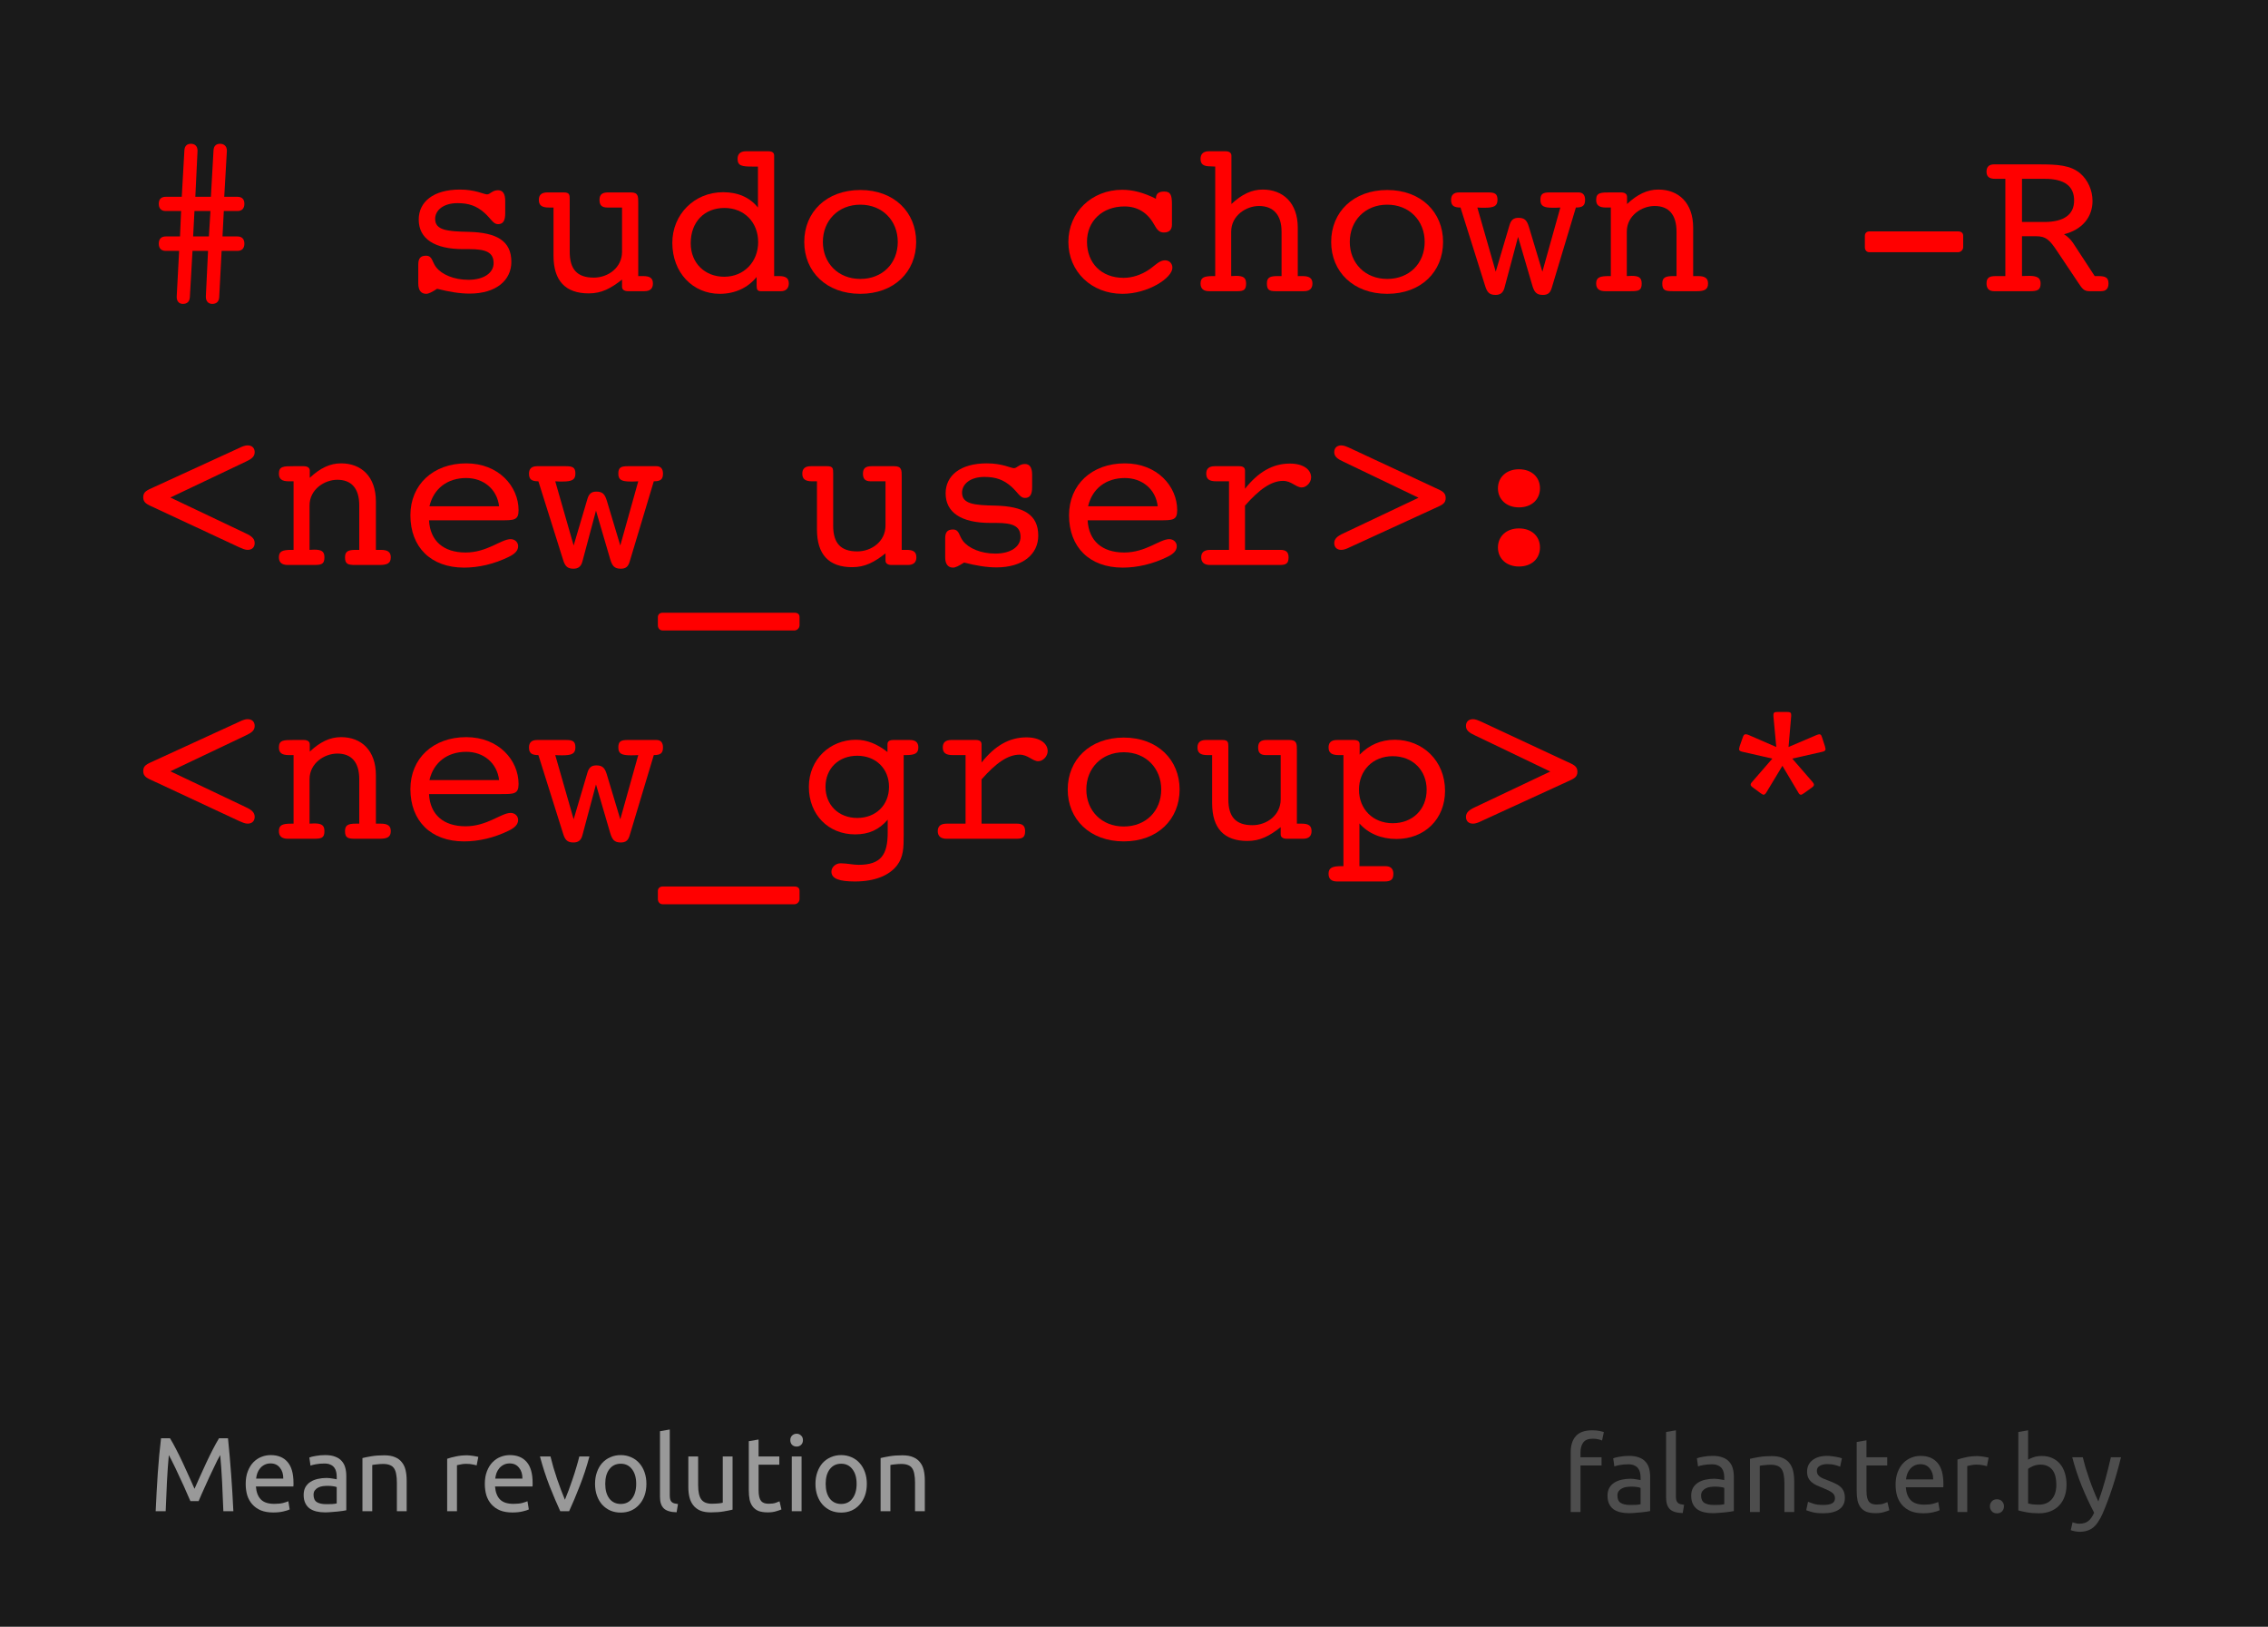 <?xml version="1.0" encoding="UTF-8" standalone="no"?>
<!-- Created with Inkscape (http://www.inkscape.org/) -->

<svg
   xmlns:dc="http://purl.org/dc/elements/1.1/"
   xmlns:cc="http://creativecommons.org/ns#"
   xmlns:rdf="http://www.w3.org/1999/02/22-rdf-syntax-ns#"
   xmlns:svg="http://www.w3.org/2000/svg"
   xmlns="http://www.w3.org/2000/svg"
   xmlns:sodipodi="http://sodipodi.sourceforge.net/DTD/sodipodi-0.dtd"
   xmlns:inkscape="http://www.inkscape.org/namespaces/inkscape"
   width="538.583"
   height="386.22"
   id="svg2"
   version="1.1"
   inkscape:version="0.48.4 r9939"
   sodipodi:docname="postcard_1_en_path.svg"
   inkscape:export-filename="/home/svet/Dropbox/falanster/design/postcards/console/postcard_1_en_path.png"
   inkscape:export-xdpi="299.9946"
   inkscape:export-ydpi="299.9946">
  <defs
     id="defs4" />
  <sodipodi:namedview
     id="base"
     pagecolor="#ffffff"
     bordercolor="#666666"
     borderopacity="1.0"
     inkscape:pageopacity="0.0"
     inkscape:pageshadow="2"
     inkscape:zoom="1.4"
     inkscape:cx="267.70206"
     inkscape:cy="191.01669"
     inkscape:document-units="px"
     inkscape:current-layer="layer1"
     showgrid="false"
     inkscape:window-width="1301"
     inkscape:window-height="744"
     inkscape:window-x="65"
     inkscape:window-y="24"
     inkscape:window-maximized="1"
     showguides="true"
     inkscape:guide-bbox="true"
     fit-margin-top="0"
     fit-margin-left="0"
     fit-margin-right="0"
     fit-margin-bottom="0">
    <sodipodi:guide
       orientation="0,1"
       position="287.812,26.162"
       id="guide2999" />
    <sodipodi:guide
       orientation="1,0"
       position="34.264,447.396"
       id="guide3001" />
    <sodipodi:guide
       orientation="1,0"
       position="503.985,314.056"
       id="guide3003" />
  </sodipodi:namedview>
  <g
     inkscape:label="Layer 1"
     inkscape:groupmode="layer"
     id="layer1"
     transform="translate(8,-676.142)">
    <path
       style="fill:#1a1a1a;fill-opacity:1;fill-rule:nonzero;stroke:none"
       d="m -8,676.142 538.583,0 0,386.22 -538.583,0 z"
       id="rect2985"
       inkscape:connector-curvature="0" />
    <g
       style="font-size:52px;font-style:normal;font-variant:normal;font-weight:normal;font-stretch:normal;line-height:125%;letter-spacing:0px;word-spacing:0px;fill:#ff0000;fill-opacity:1;stroke:none;font-family:Courier 10 Pitch;-inkscape-font-specification:Courier 10 Pitch"
       id="text2983">
      <path
         d="m 37.088,746.68 0.624,-10.972 3.692,0 -0.52,10.816 c 0,0.052 0,0.104 0,0.104 0,1.04 0.624,1.664 1.508,1.664 1.04,0 1.612,-0.572 1.664,-1.612 l 0.572,-10.972 3.744,0 c 1.092,0 1.664,-0.624 1.664,-1.716 0,-1.092 -0.572,-1.716 -1.664,-1.716 l -3.536,0 0.312,-6.032 3.224,0 c 1.092,0 1.664,-0.624 1.664,-1.716 0,-1.092 -0.572,-1.664 -1.664,-1.664 l -3.12,0 0.624,-10.868 c 0,-0.052 0,-0.104 0,-0.104 0,-1.04 -0.676,-1.612 -1.612,-1.612 -0.936,0 -1.508,0.52 -1.56,1.56 l -0.624,11.024 -3.692,0 0.52,-10.868 c 0,-0.052 0,-0.104 0,-0.104 0,-1.04 -0.624,-1.612 -1.56,-1.612 -0.936,0 -1.508,0.52 -1.56,1.56 l -0.624,11.024 -3.796,0 c -1.092,0 -1.664,0.572 -1.664,1.664 0,1.092 0.572,1.716 1.664,1.716 l 3.64,0 -0.26,6.032 -3.38,0 c -1.092,0 -1.664,0.624 -1.664,1.716 0,1.092 0.572,1.716 1.664,1.716 l 3.172,0 -0.572,10.816 c 0,0.052 0,0.104 0,0.156 0,0.988 0.572,1.612 1.456,1.612 1.04,0 1.612,-0.572 1.664,-1.612 m 0.78,-14.404 0.312,-6.032 3.796,0 -0.364,6.032 -3.744,0"
         id="path3015"
         inkscape:connector-curvature="0" />
      <path
         d="m 91.33,743.456 c 0,1.612 0.676,2.444 1.872,2.444 0.572,0 1.404,-0.416 2.6,-1.196 2.86,0.728 5.408,1.144 7.696,1.144 6.344,0 9.932,-3.172 9.932,-7.54 0,-4.992 -3.484,-6.968 -10.192,-7.124 -4.992,-0.104 -7.904,-0.364 -7.904,-3.068 0,-2.028 1.924,-3.744 5.304,-3.744 2.652,0 4.524,0.624 6.448,2.34 1.508,1.352 2.028,2.652 3.172,2.652 1.248,0 1.716,-0.884 1.716,-2.548 l 0,-2.964 c 0,-1.716 -0.572,-2.548 -1.716,-2.548 -1.352,0 -1.872,0.988 -2.6,0.988 -0.728,0 -2.756,-1.144 -6.448,-1.144 -6.292,0 -9.776,2.912 -9.776,7.124 0,4.524 3.692,7.02 10.608,7.02 0.728,0 1.196,0 1.456,0 3.848,0 5.72,0.728 5.72,3.328 0,2.288 -2.288,3.952 -5.98,3.952 -3.432,0 -6.344,-1.248 -7.696,-3.016 -0.988,-1.3 -0.832,-2.704 -2.392,-2.704 -1.352,0 -1.82,0.728 -1.82,2.08 l 0,4.524"
         id="path3017"
         inkscape:connector-curvature="0" />
      <path
         d="m 127.291,735.916 0,-12.168 c 0,-0.104 0,-0.156 0,-0.26 0,-1.144 -0.052,-1.664 -1.456,-1.664 l -3.848,0 c -1.352,0 -2.028,0.572 -2.028,1.768 0,1.3 0.728,1.82 2.34,1.82 0.364,0 0.78,0 1.144,0 l 0,11.44 c 0,5.928 2.808,8.944 8.372,8.944 3.068,0 5.252,-1.196 7.904,-3.276 l 0,1.716 c 0,0.624 0.468,1.04 1.456,1.04 l 3.848,0 c 1.352,0 2.028,-0.624 2.028,-1.82 0,-1.3 -0.728,-1.768 -2.34,-1.768 -0.364,0 -0.78,0 -1.144,0 l 0,-17.42 c 0,-1.508 0,-2.444 -1.768,-2.444 l -5.408,0 c -1.404,0 -2.028,0.52 -2.028,1.768 0,1.248 0.52,1.82 1.872,1.82 l 3.484,0 0,10.504 c 0,3.744 -3.276,6.136 -6.708,6.136 -3.952,0 -5.72,-1.976 -5.72,-6.136"
         id="path3019"
         inkscape:connector-curvature="0" />
      <path
         d="m 156.025,733.888 c 0,-5.044 3.224,-8.372 8.008,-8.372 4.732,0 8.008,3.432 8.008,8.112 0,4.68 -3.38,8.216 -8.06,8.216 -4.524,0 -7.956,-3.172 -7.956,-7.956 m 16.64,11.388 4.836,0 c 1.092,0 1.82,-0.676 1.82,-1.82 0,-1.3 -0.728,-1.768 -2.34,-1.768 -0.364,0 -0.78,0 -1.144,0 l 0,-28.6 c 0,-0.728 -0.468,-1.04 -1.456,-1.04 l -5.2,0 c -1.352,0 -2.028,0.624 -2.028,1.82 0,1.664 1.092,1.82 3.484,1.82 l 1.352,0 0,9.724 c -1.976,-2.444 -4.784,-3.64 -8.268,-3.64 -6.864,0 -12.064,5.304 -12.064,12.012 0,7.124 4.888,12.116 11.284,12.116 3.588,0 6.708,-1.456 8.736,-4.004 l 0,2.08 c 0,0.884 0.208,1.3 0.988,1.3"
         id="path3021"
         inkscape:connector-curvature="0" />
      <path
         d="m 209.562,733.576 c 0,-7.02 -5.2,-12.324 -13.26,-12.324 -8.06,0 -13.312,5.252 -13.312,12.324 0,7.072 5.252,12.324 13.312,12.324 8.06,0 13.26,-5.252 13.26,-12.324 m -13.26,8.788 c -5.252,0 -8.892,-3.744 -8.892,-8.788 0,-5.044 3.64,-8.84 8.892,-8.84 5.252,0 8.892,3.796 8.892,8.84 0,5.096 -3.64,8.788 -8.892,8.788"
         id="path3023"
         inkscape:connector-curvature="0" />
      <path
         d="m 270.304,729.468 0,-4.732 c 0,-2.184 -0.26,-3.12 -1.82,-3.12 -1.3,0 -1.976,0.468 -1.976,1.612 0,0 0,0.052 0,0.104 -2.808,-1.404 -5.356,-2.132 -8.008,-2.132 -7.28,0 -12.792,5.356 -12.792,12.376 0,7.02 5.46,12.324 12.844,12.324 6.136,0 11.856,-3.796 11.856,-6.188 0,-1.04 -0.728,-1.768 -1.768,-1.768 -1.352,0 -2.34,1.248 -3.9,2.288 -1.82,1.196 -3.9,1.872 -5.928,1.872 -5.304,0 -8.684,-3.536 -8.684,-8.58 0,-4.888 3.64,-8.372 8.892,-8.372 3.016,0 5.408,1.404 6.968,4.16 0.78,1.404 1.3,2.028 2.392,2.028 1.248,0 1.924,-0.624 1.924,-1.872"
         id="path3025"
         inkscape:connector-curvature="0" />
      <path
         d="m 280.578,741.688 c -0.208,0 -0.364,0 -0.52,0 -2.08,0 -2.964,0.312 -2.964,1.768 0,1.196 0.676,1.82 2.028,1.82 l 6.76,0 c 1.508,0 2.028,-0.364 2.028,-1.82 0,-1.404 -0.676,-1.82 -2.444,-1.82 -0.312,0 -0.676,0.052 -1.092,0.052 l 0,-10.556 c 0,-3.796 3.536,-6.084 6.604,-6.084 3.328,0 5.356,2.028 5.356,6.084 l 0,10.556 c -0.468,0 -0.728,0 -0.988,0 -1.82,0 -2.496,0.364 -2.496,1.768 0,1.456 0.52,1.82 2.028,1.82 l 6.76,0 c 1.352,0 2.028,-0.624 2.028,-1.82 0,-1.3 -0.78,-1.768 -2.392,-1.768 -0.364,0 -0.728,0 -1.092,0 l 0,-11.492 c 0,-5.876 -3.484,-9.048 -8.32,-9.048 -2.652,0 -4.992,1.144 -7.436,3.432 l 0,-11.492 c 0,-0.624 -0.468,-1.04 -1.456,-1.04 l -3.848,0 c -1.352,0 -2.028,0.624 -2.028,1.82 0,1.3 0.728,1.768 2.34,1.768 0.364,0 0.78,0.052 1.144,0.052 l 0,26"
         id="path3027"
         inkscape:connector-curvature="0" />
      <path
         d="m 334.687,733.576 c 0,-7.02 -5.2,-12.324 -13.26,-12.324 -8.06,0 -13.312,5.252 -13.312,12.324 0,7.072 5.252,12.324 13.312,12.324 8.06,0 13.26,-5.252 13.26,-12.324 m -13.26,8.788 c -5.252,0 -8.892,-3.744 -8.892,-8.788 0,-5.044 3.64,-8.84 8.892,-8.84 5.252,0 8.892,3.796 8.892,8.84 0,5.096 -3.64,8.788 -8.892,8.788"
         id="path3029"
         inkscape:connector-curvature="0" />
      <path
         d="m 352.5,732.38 3.38,11.544 c 0.468,1.56 0.988,2.236 2.496,2.236 1.196,0 1.768,-0.468 2.132,-1.716 l 5.72,-19.032 c 1.612,0 2.184,-0.468 2.184,-1.82 0,-1.196 -0.572,-1.768 -1.56,-1.768 l -6.812,0 c -1.612,0 -2.236,0.312 -2.236,1.768 0,1.508 0.832,1.872 2.964,1.872 0.52,0 1.092,0 1.768,-0.052 l -4.264,15.236 -3.172,-10.556 c -0.468,-1.56 -0.988,-2.236 -2.496,-2.236 -1.196,0 -1.768,0.52 -2.132,1.716 l -3.276,11.076 -4.368,-15.236 c 0.624,0.052 1.144,0.052 1.664,0.052 2.236,0 3.12,-0.364 3.12,-1.872 0,-1.508 -0.676,-1.768 -2.288,-1.768 l -6.812,0 c -1.3,0 -1.924,0.624 -1.924,1.768 0,1.352 0.624,1.82 2.236,1.82 l 5.824,18.512 c 0.468,1.56 0.988,2.236 2.496,2.236 1.144,0 1.82,-0.52 2.132,-1.716 l 3.224,-12.064"
         id="path3031"
         inkscape:connector-curvature="0" />
      <path
         d="m 374.525,741.688 c -0.208,0 -0.364,0 -0.52,0 -2.08,0 -2.964,0.312 -2.964,1.768 0,1.196 0.676,1.82 2.132,1.82 0.676,0 1.144,0 1.352,0 l 4.628,0 c 1.924,0 2.704,-0.104 2.704,-1.82 0,-1.404 -0.676,-1.82 -2.444,-1.82 -0.312,0 -0.676,0.052 -1.092,0.052 l 0,-10.556 c 0,-3.796 3.536,-6.084 6.604,-6.084 3.328,0 5.2,2.028 5.2,6.084 l 0,10.556 c -0.312,0 -0.572,0 -0.832,0 -1.82,0 -2.548,0.364 -2.548,1.768 0,1.664 0.728,1.82 2.548,1.82 l 5.616,0 c 1.82,0 2.704,-0.364 2.704,-1.82 0,-1.3 -0.78,-1.768 -2.392,-1.768 -0.364,0 -0.78,0 -1.144,0 l 0,-11.492 c 0,-5.876 -3.432,-9.048 -8.268,-9.048 -2.652,0 -4.992,1.144 -7.436,3.432 l 0,-1.716 c 0,-0.624 -0.468,-1.04 -1.456,-1.04 l -2.392,0 c -2.34,0 -3.484,0 -3.484,1.768 0,1.3 0.728,1.82 2.34,1.82 0.364,0 0.78,0 1.144,0 l 0,16.276"
         id="path3033"
         inkscape:connector-curvature="0" />
      <path
         d="m 435.944,736.02 21.06,0 c 0.624,0 1.196,-0.572 1.196,-1.196 l 0,-2.704 c 0,-0.624 -0.416,-1.04 -1.196,-1.04 l -21.06,0 c -0.676,0 -1.092,0.416 -1.092,1.04 l 0,2.704 c 0,0.728 0.416,1.196 1.092,1.196"
         id="path3035"
         inkscape:connector-curvature="0" />
      <path
         d="m 472.165,741.688 0,-9.464 3.328,0 c 2.34,0 3.224,0.832 5.044,3.588 l 4.94,7.384 c 0.884,1.3 1.3,2.08 2.652,2.08 l 2.808,0 c 1.196,0 1.768,-0.624 1.768,-1.82 0,-1.404 -0.676,-1.768 -2.444,-1.768 -0.26,0 -0.52,0 -0.832,0 l -5.096,-7.8 c -0.572,-0.832 -1.196,-1.508 -2.184,-2.132 4.316,-1.092 6.76,-4.056 6.76,-7.904 0,-2.548 -1.092,-4.94 -2.86,-6.5 -2.34,-2.028 -5.512,-2.184 -9.828,-2.184 l -10.712,0 c -1.144,0 -1.768,0.572 -1.768,1.716 0,1.196 0.624,1.716 2.08,1.716 0.208,0 0.468,0 0.936,0 l 1.456,0 0,23.088 -1.456,0 c -0.468,0 -0.728,0 -0.832,0 -1.56,0 -2.184,0.416 -2.184,1.768 0,1.196 0.624,1.82 1.768,1.82 l 8.528,0 c 1.768,0 2.548,-0.26 2.548,-1.82 0,-1.352 -0.832,-1.82 -2.704,-1.82 -1.144,0 -1.716,0.052 -1.716,0.052 m 0,-23.088 5.408,0 c 4.68,0 6.968,1.716 6.968,5.148 0,3.328 -2.392,5.096 -7.124,5.096 l -5.252,0 0,-10.244"
         id="path3037"
         inkscape:connector-curvature="0" />
      <path
         d="m 28.612,791.764 c -1.716,0.78 -2.6,1.092 -2.6,2.444 0,1.352 0.988,1.716 2.6,2.444 l 20.176,9.412 c 0.832,0.364 1.404,0.624 2.028,0.624 1.04,0 1.664,-0.624 1.664,-1.612 0,-1.04 -0.728,-1.664 -2.08,-2.288 l -17.94,-8.528 17.94,-8.528 c 1.352,-0.624 2.08,-1.196 2.08,-2.236 0,-0.988 -0.624,-1.612 -1.664,-1.612 -0.572,0 -1.196,0.208 -2.028,0.624 l -20.176,9.256"
         id="path3039"
         inkscape:connector-curvature="0" />
      <path
         d="m 61.713,806.688 c -0.208,0 -0.364,0 -0.52,0 -2.08,0 -2.964,0.312 -2.964,1.768 0,1.196 0.676,1.82 2.132,1.82 0.676,0 1.144,0 1.352,0 l 4.628,0 c 1.924,0 2.704,-0.104 2.704,-1.82 0,-1.404 -0.676,-1.82 -2.444,-1.82 -0.312,0 -0.676,0.052 -1.092,0.052 l 0,-10.556 c 0,-3.796 3.536,-6.084 6.604,-6.084 3.328,0 5.2,2.028 5.2,6.084 l 0,10.556 c -0.312,0 -0.572,0 -0.832,0 -1.82,0 -2.548,0.364 -2.548,1.768 0,1.664 0.728,1.82 2.548,1.82 l 5.616,0 c 1.82,0 2.704,-0.364 2.704,-1.82 0,-1.3 -0.78,-1.768 -2.392,-1.768 -0.364,0 -0.78,0 -1.144,0 l 0,-11.492 c 0,-5.876 -3.432,-9.048 -8.268,-9.048 -2.652,0 -4.992,1.144 -7.436,3.432 l 0,-1.716 c 0,-0.624 -0.468,-1.04 -1.456,-1.04 l -2.392,0 c -2.34,0 -3.484,0 -3.484,1.768 0,1.3 0.728,1.82 2.34,1.82 0.364,0 0.78,0 1.144,0 l 0,16.276"
         id="path3041"
         inkscape:connector-curvature="0" />
      <path
         d="m 93.982,796.34 c 0.988,-4.212 4.264,-6.708 8.736,-6.708 4.108,0 7.332,2.652 7.8,6.708 l -16.536,0 m -0.104,3.328 17.056,0 c 3.12,0 4.212,-1e-5 4.212,-2.392 0,-5.668 -4.732,-11.128 -12.428,-11.128 -7.852,0 -13.26,5.044 -13.26,12.324 0,7.592 4.888,12.428 12.74,12.428 3.432,0 7.124,-0.832 10.608,-2.548 1.508,-0.728 2.236,-1.508 2.236,-2.548 0,-0.936 -0.78,-1.664 -1.768,-1.664 -2.288,0 -5.564,3.172 -10.712,3.172 -5.252,0 -8.424,-2.756 -8.684,-7.644"
         id="path3043"
         inkscape:connector-curvature="0" />
      <path
         d="m 133.531,797.38 3.38,11.544 c 0.468,1.56 0.988,2.236 2.496,2.236 1.196,0 1.768,-0.468 2.132,-1.716 l 5.72,-19.032 c 1.612,0 2.184,-0.468 2.184,-1.82 0,-1.196 -0.572,-1.768 -1.56,-1.768 l -6.812,0 c -1.612,0 -2.236,0.312 -2.236,1.768 0,1.508 0.832,1.872 2.964,1.872 0.52,0 1.092,0 1.768,-0.052 l -4.264,15.236 -3.172,-10.556 c -0.468,-1.56 -0.988,-2.236 -2.496,-2.236 -1.196,0 -1.768,0.52 -2.132,1.716 l -3.276,11.076 -4.368,-15.236 c 0.624,0.052 1.144,0.052 1.664,0.052 2.236,0 3.12,-0.364 3.12,-1.872 0,-1.508 -0.676,-1.768 -2.288,-1.768 l -6.812,0 c -1.3,0 -1.924,0.624 -1.924,1.768 0,1.352 0.624,1.82 2.236,1.82 l 5.824,18.512 c 0.468,1.56 0.988,2.236 2.496,2.236 1.144,0 1.82,-0.52 2.132,-1.716 l 3.224,-12.064"
         id="path3045"
         inkscape:connector-curvature="0" />
      <path
         d="m 180.673,821.612 -31.304,0 c -0.676,0 -1.144,0.416 -1.144,1.04 l 0,1.924 c 0,0.728 0.468,1.248 1.144,1.248 l 31.304,0 c 0.624,0 1.196,-0.572 1.196,-1.248 l 0,-1.924 c 0,-0.676 -0.416,-1.04 -1.196,-1.04"
         id="path3047"
         inkscape:connector-curvature="0" />
      <path
         d="m 189.854,800.916 0,-12.168 c 0,-0.104 0,-0.156 0,-0.26 0,-1.144 -0.052,-1.664 -1.456,-1.664 l -3.848,0 c -1.352,0 -2.028,0.572 -2.028,1.768 0,1.3 0.728,1.82 2.34,1.82 0.364,0 0.78,0 1.144,0 l 0,11.44 c 0,5.928 2.808,8.944 8.372,8.944 3.068,0 5.252,-1.196 7.904,-3.276 l 0,1.716 c 0,0.624 0.468,1.04 1.456,1.04 l 3.848,0 c 1.352,0 2.028,-0.624 2.028,-1.82 0,-1.3 -0.728,-1.768 -2.34,-1.768 -0.364,0 -0.78,0 -1.144,0 l 0,-17.42 c 0,-1.508 0,-2.444 -1.768,-2.444 l -5.408,0 c -1.404,0 -2.028,0.52 -2.028,1.768 0,1.248 0.52,1.82 1.872,1.82 l 3.484,0 0,10.504 c 0,3.744 -3.276,6.136 -6.708,6.136 -3.952,0 -5.72,-1.976 -5.72,-6.136"
         id="path3049"
         inkscape:connector-curvature="0" />
      <path
         d="m 216.455,808.456 c 0,1.612 0.676,2.444 1.872,2.444 0.572,0 1.404,-0.416 2.6,-1.196 2.86,0.728 5.408,1.144 7.696,1.144 6.344,0 9.932,-3.172 9.932,-7.54 0,-4.992 -3.484,-6.968 -10.192,-7.124 -4.992,-0.104 -7.904,-0.364 -7.904,-3.068 0,-2.028 1.924,-3.744 5.304,-3.744 2.652,0 4.524,0.624 6.448,2.34 1.508,1.352 2.028,2.652 3.172,2.652 1.248,0 1.716,-0.884 1.716,-2.548 l 0,-2.964 c 0,-1.716 -0.572,-2.548 -1.716,-2.548 -1.352,0 -1.872,0.988 -2.6,0.988 -0.728,0 -2.756,-1.144 -6.448,-1.144 -6.292,0 -9.776,2.912 -9.776,7.124 0,4.524 3.692,7.02 10.608,7.02 0.728,0 1.196,0 1.456,0 3.848,0 5.72,0.728 5.72,3.328 0,2.288 -2.288,3.952 -5.98,3.952 -3.432,0 -6.344,-1.248 -7.696,-3.016 -0.988,-1.3 -0.832,-2.704 -2.392,-2.704 -1.352,0 -1.82,0.728 -1.82,2.08 l 0,4.524"
         id="path3051"
         inkscape:connector-curvature="0" />
      <path
         d="m 250.388,796.34 c 0.988,-4.212 4.264,-6.708 8.736,-6.708 4.108,0 7.332,2.652 7.8,6.708 l -16.536,0 m -0.104,3.328 17.056,0 c 3.12,0 4.212,-1e-5 4.212,-2.392 0,-5.668 -4.732,-11.128 -12.428,-11.128 -7.852,0 -13.26,5.044 -13.26,12.324 0,7.592 4.888,12.428 12.74,12.428 3.432,0 7.124,-0.832 10.608,-2.548 1.508,-0.728 2.236,-1.508 2.236,-2.548 0,-0.936 -0.78,-1.664 -1.768,-1.664 -2.288,0 -5.564,3.172 -10.712,3.172 -5.252,0 -8.424,-2.756 -8.684,-7.644"
         id="path3053"
         inkscape:connector-curvature="0" />
      <path
         d="m 287.65,806.688 0,-10.504 c 3.38,-3.848 6.24,-5.876 9.048,-5.876 1.976,0 3.068,1.56 4.42,1.56 1.092,0 2.236,-1.144 2.236,-2.392 0,-1.872 -1.872,-3.276 -5.044,-3.276 -4.056,0 -7.488,1.976 -10.66,5.98 l 0,-4.316 c 0,-0.728 -0.468,-1.04 -1.404,-1.04 l -5.772,0 c -1.352,0 -2.028,0.572 -2.028,1.768 0,1.3 0.728,1.82 2.392,1.82 0.26,0 0.728,0 1.3,0 l 1.716,0 0,16.276 -4.472,0 c -1.404,0 -2.132,0.572 -2.132,1.768 0,1.196 0.728,1.82 2.08,1.82 l 16.588,0 c 1.508,0 2.08,-0.364 2.08,-1.82 0,-1.248 -0.624,-1.768 -1.924,-1.768 l -8.424,0"
         id="path3055"
         inkscape:connector-curvature="0" />
      <path
         d="m 332.711,796.808 c 1.716,-0.78 2.6,-1.092 2.6,-2.444 0,-1.352 -0.988,-1.716 -2.6,-2.444 l -20.176,-9.412 c -0.832,-0.364 -1.404,-0.624 -2.028,-0.624 -1.04,0 -1.664,0.624 -1.664,1.612 0,1.04 0.78,1.612 2.132,2.236 l 17.888,8.58 -17.888,8.476 c -1.352,0.624 -2.132,1.248 -2.132,2.288 0,0.988 0.624,1.612 1.664,1.612 0.572,0 1.196,-0.208 2.028,-0.624 l 20.176,-9.256"
         id="path3057"
         inkscape:connector-curvature="0" />
      <path
         d="m 347.716,806.116 c 0,2.6 1.976,4.524 4.992,4.524 3.016,0 4.992,-1.872 4.992,-4.524 0,-2.652 -1.976,-4.524 -4.992,-4.524 -3.016,0 -4.992,1.924 -4.992,4.524 m 0,-14.04 c 0,2.6 1.976,4.524 4.992,4.524 3.016,0 4.992,-1.872 4.992,-4.524 0,-2.652 -1.976,-4.524 -4.992,-4.524 -3.016,0 -4.992,1.924 -4.992,4.524"
         id="path3059"
         inkscape:connector-curvature="0" />
      <path
         d="m 28.612,856.764 c -1.716,0.78 -2.6,1.092 -2.6,2.444 0,1.352 0.988,1.716 2.6,2.444 l 20.176,9.412 c 0.832,0.364 1.404,0.624 2.028,0.624 1.04,0 1.664,-0.624 1.664,-1.612 0,-1.04 -0.728,-1.664 -2.08,-2.288 l -17.94,-8.528 17.94,-8.528 c 1.352,-0.624 2.08,-1.196 2.08,-2.236 0,-0.988 -0.624,-1.612 -1.664,-1.612 -0.572,0 -1.196,0.208 -2.028,0.624 l -20.176,9.256"
         id="path3061"
         inkscape:connector-curvature="0" />
      <path
         d="m 61.713,871.688 c -0.208,0 -0.364,0 -0.52,0 -2.08,0 -2.964,0.312 -2.964,1.768 0,1.196 0.676,1.82 2.132,1.82 0.676,0 1.144,0 1.352,0 l 4.628,0 c 1.924,0 2.704,-0.104 2.704,-1.82 0,-1.404 -0.676,-1.82 -2.444,-1.82 -0.312,0 -0.676,0.052 -1.092,0.052 l 0,-10.556 c 0,-3.796 3.536,-6.084 6.604,-6.084 3.328,0 5.2,2.028 5.2,6.084 l 0,10.556 c -0.312,0 -0.572,0 -0.832,0 -1.82,0 -2.548,0.364 -2.548,1.768 0,1.664 0.728,1.82 2.548,1.82 l 5.616,0 c 1.82,0 2.704,-0.364 2.704,-1.82 0,-1.3 -0.78,-1.768 -2.392,-1.768 -0.364,0 -0.78,0 -1.144,0 l 0,-11.492 c 0,-5.876 -3.432,-9.048 -8.268,-9.048 -2.652,0 -4.992,1.144 -7.436,3.432 l 0,-1.716 c 0,-0.624 -0.468,-1.04 -1.456,-1.04 l -2.392,0 c -2.34,0 -3.484,0 -3.484,1.768 0,1.3 0.728,1.82 2.34,1.82 0.364,0 0.78,0 1.144,0 l 0,16.276"
         id="path3063"
         inkscape:connector-curvature="0" />
      <path
         d="m 93.982,861.34 c 0.988,-4.212 4.264,-6.708 8.736,-6.708 4.108,0 7.332,2.652 7.8,6.708 l -16.536,0 m -0.104,3.328 17.056,0 c 3.12,0 4.212,-1e-5 4.212,-2.392 0,-5.668 -4.732,-11.128 -12.428,-11.128 -7.852,0 -13.26,5.044 -13.26,12.324 0,7.592 4.888,12.428 12.74,12.428 3.432,0 7.124,-0.832 10.608,-2.548 1.508,-0.728 2.236,-1.508 2.236,-2.548 0,-0.936 -0.78,-1.664 -1.768,-1.664 -2.288,0 -5.564,3.172 -10.712,3.172 -5.252,0 -8.424,-2.756 -8.684,-7.644"
         id="path3065"
         inkscape:connector-curvature="0" />
      <path
         d="m 133.531,862.38 3.38,11.544 c 0.468,1.56 0.988,2.236 2.496,2.236 1.196,0 1.768,-0.468 2.132,-1.716 l 5.72,-19.032 c 1.612,0 2.184,-0.468 2.184,-1.82 0,-1.196 -0.572,-1.768 -1.56,-1.768 l -6.812,0 c -1.612,0 -2.236,0.312 -2.236,1.768 0,1.508 0.832,1.872 2.964,1.872 0.52,0 1.092,0 1.768,-0.052 l -4.264,15.236 -3.172,-10.556 c -0.468,-1.56 -0.988,-2.236 -2.496,-2.236 -1.196,0 -1.768,0.52 -2.132,1.716 l -3.276,11.076 -4.368,-15.236 c 0.624,0.052 1.144,0.052 1.664,0.052 2.236,0 3.12,-0.364 3.12,-1.872 0,-1.508 -0.676,-1.768 -2.288,-1.768 l -6.812,0 c -1.3,0 -1.924,0.624 -1.924,1.768 0,1.352 0.624,1.82 2.236,1.82 l 5.824,18.512 c 0.468,1.56 0.988,2.236 2.496,2.236 1.144,0 1.82,-0.52 2.132,-1.716 l 3.224,-12.064"
         id="path3067"
         inkscape:connector-curvature="0" />
      <path
         d="m 180.673,886.612 -31.304,0 c -0.676,0 -1.144,0.416 -1.144,1.04 l 0,1.924 c 0,0.728 0.468,1.248 1.144,1.248 l 31.304,0 c 0.624,0 1.196,-0.572 1.196,-1.248 l 0,-1.924 c 0,-0.676 -0.416,-1.04 -1.196,-1.04"
         id="path3069"
         inkscape:connector-curvature="0" />
      <path
         d="m 206.598,873.924 0,-18.512 c 0.156,0 0.312,0 0.468,0 2.132,0 3.016,-0.364 3.016,-1.82 0,-1.196 -0.676,-1.768 -2.028,-1.768 l -3.848,0 c -0.988,0 -1.456,0.312 -1.456,1.04 l 0,1.82 c -2.444,-1.924 -4.888,-2.912 -7.488,-2.912 -6.136,0 -11.18,4.628 -11.18,11.18 0,6.656 4.68,11.284 10.972,11.284 3.276,0 5.668,-1.092 7.748,-3.484 l 0,3.068 c 0,5.252 -1.612,7.644 -6.916,7.644 -1.352,0 -2.756,-0.364 -4.264,-0.364 -1.196,0 -2.184,0.936 -2.184,1.976 0,1.664 1.82,2.34 5.564,2.34 4.732,0 8.164,-1.404 10.036,-3.848 1.508,-1.976 1.56,-4.212 1.56,-7.072 0,-0.208 0,-0.364 0,-0.572 m -11.024,-18.356 c 4.472,0 7.54,3.12 7.54,7.384 0,4.316 -3.12,7.384 -7.54,7.384 -4.472,0 -7.54,-3.12 -7.54,-7.384 0,-4.368 3.12,-7.384 7.54,-7.384"
         id="path3071"
         inkscape:connector-curvature="0" />
      <path
         d="m 225.087,871.688 0,-10.504 c 3.38,-3.848 6.24,-5.876 9.048,-5.876 1.976,0 3.068,1.56 4.42,1.56 1.092,0 2.236,-1.144 2.236,-2.392 0,-1.872 -1.872,-3.276 -5.044,-3.276 -4.056,0 -7.488,1.976 -10.66,5.98 l 0,-4.316 c 0,-0.728 -0.468,-1.04 -1.404,-1.04 l -5.772,0 c -1.352,0 -2.028,0.572 -2.028,1.768 0,1.3 0.728,1.82 2.392,1.82 0.26,0 0.728,0 1.3,0 l 1.716,0 0,16.276 -4.472,0 c -1.404,0 -2.132,0.572 -2.132,1.768 0,1.196 0.728,1.82 2.08,1.82 l 16.588,0 c 1.508,0 2.08,-0.364 2.08,-1.82 0,-1.248 -0.624,-1.768 -1.924,-1.768 l -8.424,0"
         id="path3073"
         inkscape:connector-curvature="0" />
      <path
         d="m 272.124,863.576 c 0,-7.02 -5.2,-12.324 -13.26,-12.324 -8.06,0 -13.312,5.252 -13.312,12.324 0,7.072 5.252,12.324 13.312,12.324 8.06,0 13.26,-5.252 13.26,-12.324 m -13.26,8.788 c -5.252,0 -8.892,-3.744 -8.892,-8.788 0,-5.044 3.64,-8.84 8.892,-8.84 5.252,0 8.892,3.796 8.892,8.84 0,5.096 -3.64,8.788 -8.892,8.788"
         id="path3075"
         inkscape:connector-curvature="0" />
      <path
         d="m 283.698,865.916 0,-12.168 c 0,-0.104 0,-0.156 0,-0.26 0,-1.144 -0.052,-1.664 -1.456,-1.664 l -3.848,0 c -1.352,0 -2.028,0.572 -2.028,1.768 0,1.3 0.728,1.82 2.34,1.82 0.364,0 0.78,0 1.144,0 l 0,11.44 c 0,5.928 2.808,8.944 8.372,8.944 3.068,0 5.252,-1.196 7.904,-3.276 l 0,1.716 c 0,0.624 0.468,1.04 1.456,1.04 l 3.848,0 c 1.352,0 2.028,-0.624 2.028,-1.82 0,-1.3 -0.728,-1.768 -2.34,-1.768 -0.364,0 -0.78,0 -1.144,0 l 0,-17.42 c 0,-1.508 0,-2.444 -1.768,-2.444 l -5.408,0 c -1.404,0 -2.028,0.52 -2.028,1.768 0,1.248 0.52,1.82 1.872,1.82 l 3.484,0 0,10.504 c 0,3.744 -3.276,6.136 -6.708,6.136 -3.952,0 -5.72,-1.976 -5.72,-6.136"
         id="path3077"
         inkscape:connector-curvature="0" />
      <path
         d="m 322.727,871.584 c -4.732,0 -8.008,-3.38 -8.008,-7.956 0,-4.576 3.276,-7.956 8.008,-7.956 4.784,0 8.06,3.38 8.06,7.956 0,4.732 -3.38,7.956 -8.06,7.956 m -7.904,10.192 0,-10.14 c 2.08,2.392 5.2,3.692 8.788,3.692 6.656,0 11.544,-4.68 11.544,-11.44 0,-7.124 -5.304,-12.116 -11.96,-12.116 -3.224,0 -6.032,1.196 -8.32,3.536 l 0,-2.444 c 0,-0.728 -0.468,-1.04 -1.456,-1.04 l -3.9,0 c -1.352,0 -2.028,0.572 -2.028,1.768 0,1.3 0.78,1.82 2.392,1.82 0.364,0 0.78,0 1.144,0 l 0,26.364 c -0.156,0 -0.312,0 -0.468,0 -2.132,0 -3.068,0.364 -3.068,1.82 0,1.196 0.676,1.82 2.028,1.82 l 11.232,0 c 1.508,0 2.132,-0.416 2.132,-1.82 0,-1.196 -0.624,-1.82 -1.924,-1.82 l -6.136,0"
         id="path3079"
         inkscape:connector-curvature="0" />
      <path
         d="m 363.992,861.808 c 1.716,-0.78 2.6,-1.092 2.6,-2.444 0,-1.352 -0.988,-1.716 -2.6,-2.444 l -20.176,-9.412 c -0.832,-0.364 -1.404,-0.624 -2.028,-0.624 -1.04,0 -1.664,0.624 -1.664,1.612 0,1.04 0.78,1.612 2.132,2.236 l 17.888,8.58 -17.888,8.476 c -1.352,0.624 -2.132,1.248 -2.132,2.288 0,0.988 0.624,1.612 1.664,1.612 0.572,0 1.196,-0.208 2.028,-0.624 l 20.176,-9.256"
         id="path3081"
         inkscape:connector-curvature="0" />
      <path
         d="m 416.727,853.488 0.624,-7.28 c 0,-0.104 0,-0.208 0,-0.312 0,-0.624 -0.26,-0.728 -1.092,-0.728 l -2.028,0 c -0.832,0 -1.092,0.104 -1.092,0.728 0,0.104 0,0.208 0,0.312 l 0.676,7.28 -6.708,-2.912 c -0.26,-0.104 -0.468,-0.104 -0.624,-0.104 -0.312,0 -0.468,0.26 -0.676,0.884 l -0.676,1.924 c -0.104,0.364 -0.156,0.676 -0.156,0.78 0,0.26 0.312,0.468 0.832,0.572 l 7.072,1.612 -4.784,5.512 c -0.26,0.26 -0.364,0.468 -0.364,0.728 0,0.156 0.208,0.416 0.676,0.728 l 1.612,1.196 c 0.416,0.312 0.676,0.416 0.78,0.416 0.208,0 0.468,-0.208 0.676,-0.572 l 3.796,-6.292 3.744,6.292 c 0.208,0.416 0.416,0.572 0.676,0.572 0.156,0 0.364,-0.156 0.78,-0.416 l 1.664,-1.196 c 0.468,-0.312 0.624,-0.572 0.624,-0.728 0,-0.26 -0.156,-0.468 -0.364,-0.728 l -4.784,-5.512 7.124,-1.612 c 0.52,-0.104 0.78,-0.312 0.78,-0.624 0,-0.104 -0.052,-0.312 -0.156,-0.728 l -0.624,-1.924 c -0.208,-0.624 -0.312,-0.884 -0.676,-0.884 -0.104,0 -0.364,0.052 -0.624,0.156 l -6.708,2.86"
         id="path3083"
         inkscape:connector-curvature="0" />
    </g>
    <g
       style="font-size:25.043px;font-style:normal;font-variant:normal;font-weight:normal;font-stretch:normal;line-height:125%;letter-spacing:0px;word-spacing:0px;fill:#999999;fill-opacity:1;stroke:none;font-family:Ubuntu;-inkscape-font-specification:Ubuntu"
       id="text2991">
      <path
         d="m 37.217,1032.526 c -0.167,-0.4 -0.392,-0.908 -0.675,-1.525 -0.267,-0.617 -0.558,-1.283 -0.875,-2 -0.317,-0.717 -0.658,-1.45 -1.025,-2.2 -0.35,-0.767 -0.683,-1.483 -1,-2.15 -0.317,-0.683 -0.617,-1.292 -0.9,-1.825 -0.267,-0.533 -0.483,-0.942 -0.65,-1.225 -0.183,1.967 -0.333,4.1 -0.45,6.4 -0.117,2.283 -0.217,4.592 -0.3,6.925 l -2.375,0 c 0.067,-1.5 0.142,-3.008 0.225,-4.525 0.083,-1.533 0.175,-3.033 0.275,-4.5 0.117,-1.483 0.233,-2.925 0.35,-4.325 0.133,-1.4 0.275,-2.725 0.425,-3.975 l 2.125,0 c 0.45,0.733 0.933,1.6 1.45,2.6 0.517,1 1.033,2.05 1.55,3.15 0.517,1.083 1.017,2.175 1.5,3.275 0.483,1.083 0.925,2.075 1.325,2.975 0.4,-0.9 0.842,-1.892 1.325,-2.975 0.483,-1.1 0.983,-2.192 1.5,-3.275 0.517,-1.1 1.033,-2.15 1.55,-3.15 0.517,-1 1,-1.867 1.45,-2.6 l 2.125,0 c 0.567,5.583 0.992,11.358 1.275,17.325 l -2.375,0 c -0.083,-2.333 -0.183,-4.642 -0.3,-6.925 -0.117,-2.3 -0.267,-4.433 -0.45,-6.4 -0.167,0.283 -0.392,0.692 -0.675,1.225 -0.267,0.533 -0.558,1.142 -0.875,1.825 -0.317,0.667 -0.658,1.383 -1.025,2.15 -0.35,0.75 -0.683,1.483 -1,2.2 -0.317,0.717 -0.617,1.383 -0.9,2 -0.267,0.617 -0.483,1.125 -0.65,1.525 l -1.95,0"
         style="font-size:25px;fill:#999999"
         id="path3086"
         inkscape:connector-curvature="0" />
      <path
         d="m 50.345,1028.451 c -10e-7,-1.15 0.167,-2.15 0.5,-3 0.333,-0.867 0.775,-1.583 1.325,-2.15 0.55,-0.567 1.183,-0.992 1.9,-1.275 0.717,-0.283 1.45,-0.425 2.2,-0.425 1.75,0 3.092,0.55 4.025,1.65 0.933,1.083 1.4,2.742 1.4,4.975 -1.2e-5,0.1 -1.2e-5,0.233 0,0.4 -1.2e-5,0.15 -0.008,0.292 -0.025,0.425 l -8.9,0 c 0.1,1.35 0.492,2.375 1.175,3.075 0.683,0.7 1.75,1.05 3.2,1.05 0.817,0 1.5,-0.067 2.05,-0.2 0.567,-0.15 0.992,-0.292 1.275,-0.425 l 0.325,1.95 c -0.283,0.15 -0.783,0.308 -1.5,0.475 -0.7,0.167 -1.5,0.25 -2.4,0.25 -1.133,0 -2.117,-0.167 -2.95,-0.5 -0.817,-0.35 -1.492,-0.825 -2.025,-1.425 -0.533,-0.6 -0.933,-1.308 -1.2,-2.125 -0.25,-0.833 -0.375,-1.742 -0.375,-2.725 m 8.925,-1.275 c 0.017,-1.05 -0.25,-1.908 -0.8,-2.575 -0.533,-0.683 -1.275,-1.025 -2.225,-1.025 -0.533,0 -1.008,0.108 -1.425,0.325 -0.4,0.2 -0.742,0.467 -1.025,0.8 -0.283,0.333 -0.508,0.717 -0.675,1.15 -0.15,0.433 -0.25,0.875 -0.3,1.325 l 6.45,0"
         style="font-size:25px;fill:#999999"
         id="path3088"
         inkscape:connector-curvature="0" />
      <path
         d="m 69.434,1033.251 c 0.55,0 1.033,-0.01 1.45,-0.025 0.433,-0.033 0.792,-0.083 1.075,-0.15 l 0,-3.875 c -0.167,-0.083 -0.442,-0.15 -0.825,-0.2 -0.367,-0.067 -0.817,-0.1 -1.35,-0.1 -0.35,0 -0.725,0.025 -1.125,0.075 -0.383,0.05 -0.742,0.158 -1.075,0.325 -0.317,0.15 -0.583,0.367 -0.8,0.65 -0.217,0.267 -0.325,0.625 -0.325,1.075 -3e-6,0.833 0.267,1.417 0.8,1.75 0.533,0.317 1.258,0.475 2.175,0.475 m -0.2,-11.65 c 0.933,0 1.717,0.125 2.35,0.375 0.65,0.233 1.167,0.575 1.55,1.025 0.4,0.433 0.683,0.958 0.85,1.575 0.167,0.6 0.25,1.267 0.25,2 l 0,8.125 c -0.2,0.033 -0.483,0.083 -0.85,0.15 -0.35,0.05 -0.75,0.1 -1.2,0.15 -0.45,0.05 -0.942,0.092 -1.475,0.125 -0.517,0.05 -1.033,0.075 -1.55,0.075 -0.733,0 -1.408,-0.075 -2.025,-0.225 -0.617,-0.15 -1.15,-0.383 -1.6,-0.7 -0.45,-0.333 -0.8,-0.767 -1.05,-1.3 -0.25,-0.533 -0.375,-1.175 -0.375,-1.925 -10e-7,-0.717 0.142,-1.333 0.425,-1.85 0.3,-0.517 0.7,-0.933 1.2,-1.25 0.5,-0.317 1.083,-0.55 1.75,-0.7 0.667,-0.15 1.367,-0.225 2.1,-0.225 0.233,0 0.475,0.017 0.725,0.05 0.25,0.017 0.483,0.05 0.7,0.1 0.233,0.033 0.433,0.067 0.6,0.1 0.167,0.033 0.283,0.058 0.35,0.075 l 0,-0.65 c -9e-6,-0.383 -0.042,-0.758 -0.125,-1.125 -0.083,-0.383 -0.233,-0.717 -0.45,-1 -0.217,-0.3 -0.517,-0.533 -0.9,-0.7 -0.367,-0.183 -0.85,-0.275 -1.45,-0.275 -0.767,0 -1.442,0.058 -2.025,0.175 -0.567,0.1 -0.992,0.208 -1.275,0.325 l -0.275,-1.925 c 0.3,-0.133 0.8,-0.258 1.5,-0.375 0.7,-0.133 1.458,-0.2 2.275,-0.2"
         style="font-size:25px;fill:#999999"
         id="path3090"
         inkscape:connector-curvature="0" />
      <path
         d="m 78.072,1022.301 c 0.533,-0.133 1.242,-0.275 2.125,-0.425 0.883,-0.15 1.9,-0.225 3.05,-0.225 1.033,0 1.892,0.15 2.575,0.45 0.683,0.283 1.225,0.692 1.625,1.225 0.417,0.517 0.708,1.142 0.875,1.875 0.167,0.733 0.25,1.542 0.25,2.425 l 0,7.3 -2.325,0 0,-6.8 c -1e-5,-0.8 -0.058,-1.483 -0.175,-2.05 -0.1,-0.567 -0.275,-1.025 -0.525,-1.375 -0.25,-0.35 -0.583,-0.6 -1,-0.75 -0.417,-0.167 -0.933,-0.25 -1.55,-0.25 -0.25,0 -0.508,0.01 -0.775,0.025 -0.267,0.017 -0.525,0.042 -0.775,0.075 -0.233,0.017 -0.45,0.042 -0.65,0.075 -0.183,0.033 -0.317,0.058 -0.4,0.075 l 0,10.975 -2.325,0 0,-12.625"
         style="font-size:25px;fill:#999999"
         id="path3092"
         inkscape:connector-curvature="0" />
      <path
         d="m 102.989,1021.651 c 0.2,0 0.425,0.017 0.675,0.05 0.267,0.017 0.525,0.05 0.775,0.1 0.25,0.033 0.475,0.075 0.675,0.125 0.217,0.033 0.375,0.067 0.475,0.1 l -0.4,2.025 c -0.183,-0.067 -0.492,-0.142 -0.925,-0.225 -0.417,-0.1 -0.958,-0.15 -1.625,-0.15 -0.433,0 -0.867,0.05 -1.3,0.15 -0.417,0.083 -0.692,0.142 -0.825,0.175 l 0,10.925 -2.325,0 0,-12.45 c 0.55,-0.2 1.233,-0.383 2.05,-0.55 0.817,-0.183 1.733,-0.275 2.75,-0.275"
         style="font-size:25px;fill:#999999"
         id="path3094"
         inkscape:connector-curvature="0" />
      <path
         d="m 107.132,1028.451 c 0,-1.15 0.167,-2.15 0.5,-3 0.333,-0.867 0.775,-1.583 1.325,-2.15 0.55,-0.567 1.183,-0.992 1.9,-1.275 0.717,-0.283 1.45,-0.425 2.2,-0.425 1.75,0 3.092,0.55 4.025,1.65 0.933,1.083 1.4,2.742 1.4,4.975 -1e-5,0.1 -1e-5,0.233 0,0.4 -1e-5,0.15 -0.008,0.292 -0.025,0.425 l -8.9,0 c 0.1,1.35 0.492,2.375 1.175,3.075 0.683,0.7 1.75,1.05 3.2,1.05 0.817,0 1.5,-0.067 2.05,-0.2 0.567,-0.15 0.992,-0.292 1.275,-0.425 l 0.325,1.95 c -0.283,0.15 -0.783,0.308 -1.5,0.475 -0.7,0.167 -1.5,0.25 -2.4,0.25 -1.133,0 -2.117,-0.167 -2.95,-0.5 -0.817,-0.35 -1.492,-0.825 -2.025,-1.425 -0.533,-0.6 -0.933,-1.308 -1.2,-2.125 -0.25,-0.833 -0.375,-1.742 -0.375,-2.725 m 8.925,-1.275 c 0.017,-1.05 -0.25,-1.908 -0.8,-2.575 -0.533,-0.683 -1.275,-1.025 -2.225,-1.025 -0.533,0 -1.008,0.108 -1.425,0.325 -0.4,0.2 -0.742,0.467 -1.025,0.8 -0.283,0.333 -0.508,0.717 -0.675,1.15 -0.15,0.433 -0.25,0.875 -0.3,1.325 l 6.45,0"
         style="font-size:25px;fill:#999999"
         id="path3096"
         inkscape:connector-curvature="0" />
      <path
         d="m 131.972,1021.926 c -0.65,2.433 -1.417,4.767 -2.3,7 -0.867,2.233 -1.708,4.233 -2.525,6 l -2.1,0 c -0.817,-1.767 -1.667,-3.767 -2.55,-6 -0.867,-2.233 -1.625,-4.567 -2.275,-7 l 2.5,0 c 0.2,0.817 0.433,1.692 0.7,2.625 0.283,0.917 0.575,1.833 0.875,2.75 0.317,0.9 0.633,1.775 0.95,2.625 0.317,0.85 0.617,1.608 0.9,2.275 0.283,-0.667 0.583,-1.425 0.9,-2.275 0.317,-0.85 0.625,-1.725 0.925,-2.625 0.317,-0.917 0.608,-1.833 0.875,-2.75 0.283,-0.933 0.525,-1.808 0.725,-2.625 l 2.4,0"
         style="font-size:25px;fill:#999999"
         id="path3098"
         inkscape:connector-curvature="0" />
      <path
         d="m 145.504,1028.426 c -1e-5,1.033 -0.15,1.967 -0.45,2.8 -0.3,0.833 -0.725,1.55 -1.275,2.15 -0.533,0.6 -1.175,1.067 -1.925,1.4 -0.75,0.317 -1.567,0.475 -2.45,0.475 -0.883,0 -1.7,-0.158 -2.45,-0.475 -0.75,-0.333 -1.4,-0.8 -1.95,-1.4 -0.533,-0.6 -0.95,-1.317 -1.25,-2.15 -0.3,-0.833 -0.45,-1.767 -0.45,-2.8 0,-1.017 0.15,-1.942 0.45,-2.775 0.3,-0.85 0.717,-1.575 1.25,-2.175 0.55,-0.6 1.2,-1.058 1.95,-1.375 0.75,-0.333 1.567,-0.5 2.45,-0.5 0.883,0 1.7,0.167 2.45,0.5 0.75,0.317 1.392,0.775 1.925,1.375 0.55,0.6 0.975,1.325 1.275,2.175 0.3,0.833 0.45,1.758 0.45,2.775 m -2.425,0 c -10e-6,-1.467 -0.333,-2.625 -1,-3.475 -0.65,-0.867 -1.542,-1.3 -2.675,-1.3 -1.133,0 -2.033,0.433 -2.7,1.3 -0.65,0.85 -0.975,2.008 -0.975,3.475 0,1.467 0.325,2.633 0.975,3.5 0.667,0.85 1.567,1.275 2.7,1.275 1.133,0 2.025,-0.425 2.675,-1.275 0.667,-0.867 1,-2.033 1,-3.5"
         style="font-size:25px;fill:#999999"
         id="path3100"
         inkscape:connector-curvature="0" />
      <path
         d="m 152.675,1035.176 c -1.433,-0.033 -2.45,-0.342 -3.05,-0.925 -0.6,-0.583 -0.9,-1.492 -0.9,-2.725 l 0,-15.6 2.325,-0.4 0,15.625 c 0,0.383 0.033,0.7 0.1,0.95 0.067,0.25 0.175,0.45 0.325,0.6 0.15,0.15 0.35,0.267 0.6,0.35 0.25,0.067 0.558,0.125 0.925,0.175 l -0.325,1.95"
         style="font-size:25px;fill:#999999"
         id="path3102"
         inkscape:connector-curvature="0" />
      <path
         d="m 165.961,1034.551 c -0.533,0.133 -1.242,0.275 -2.125,0.425 -0.867,0.15 -1.875,0.225 -3.025,0.225 -1,0 -1.842,-0.142 -2.525,-0.425 -0.683,-0.3 -1.233,-0.717 -1.65,-1.25 -0.417,-0.533 -0.717,-1.158 -0.9,-1.875 -0.183,-0.733 -0.275,-1.542 -0.275,-2.425 l 0,-7.3 2.325,0 0,6.8 c 0,1.583 0.25,2.717 0.75,3.4 0.5,0.683 1.342,1.025 2.525,1.025 0.25,0 0.508,-0.01 0.775,-0.025 0.267,-0.017 0.517,-0.033 0.75,-0.05 0.233,-0.033 0.442,-0.058 0.625,-0.075 0.2,-0.033 0.342,-0.067 0.425,-0.1 l 0,-10.975 2.325,0 0,12.625"
         style="font-size:25px;fill:#999999"
         id="path3104"
         inkscape:connector-curvature="0" />
      <path
         d="m 172.141,1021.926 4.925,0 0,1.95 -4.925,0 0,6 c 0,0.65 0.05,1.192 0.15,1.625 0.1,0.417 0.25,0.75 0.45,1 0.2,0.233 0.45,0.4 0.75,0.5 0.3,0.1 0.65,0.15 1.05,0.15 0.7,0 1.258,-0.075 1.675,-0.225 0.433,-0.167 0.733,-0.283 0.9,-0.35 l 0.45,1.925 c -0.233,0.117 -0.642,0.258 -1.225,0.425 -0.583,0.183 -1.25,0.275 -2,0.275 -0.883,0 -1.617,-0.108 -2.2,-0.325 -0.567,-0.233 -1.025,-0.575 -1.375,-1.025 -0.35,-0.45 -0.6,-1 -0.75,-1.65 -0.133,-0.667 -0.2,-1.433 -0.2,-2.3 l 0,-11.6 2.325,-0.4 0,4.025"
         style="font-size:25px;fill:#999999"
         id="path3106"
         inkscape:connector-curvature="0" />
      <path
         d="m 182.35,1034.926 -2.325,0 0,-13 2.325,0 0,13 m -1.175,-15.35 c -0.417,0 -0.775,-0.133 -1.075,-0.4 -0.283,-0.283 -0.425,-0.658 -0.425,-1.125 0,-0.467 0.142,-0.833 0.425,-1.1 0.3,-0.283 0.658,-0.425 1.075,-0.425 0.417,0 0.767,0.142 1.05,0.425 0.3,0.267 0.45,0.633 0.45,1.1 0,0.467 -0.15,0.842 -0.45,1.125 -0.283,0.267 -0.633,0.4 -1.05,0.4"
         style="font-size:25px;fill:#999999"
         id="path3108"
         inkscape:connector-curvature="0" />
      <path
         d="m 197.847,1028.426 c -1e-5,1.033 -0.15,1.967 -0.45,2.8 -0.3,0.833 -0.725,1.55 -1.275,2.15 -0.533,0.6 -1.175,1.067 -1.925,1.4 -0.75,0.317 -1.567,0.475 -2.45,0.475 -0.883,0 -1.7,-0.158 -2.45,-0.475 -0.75,-0.333 -1.4,-0.8 -1.95,-1.4 -0.533,-0.6 -0.95,-1.317 -1.25,-2.15 -0.3,-0.833 -0.45,-1.767 -0.45,-2.8 0,-1.017 0.15,-1.942 0.45,-2.775 0.3,-0.85 0.717,-1.575 1.25,-2.175 0.55,-0.6 1.2,-1.058 1.95,-1.375 0.75,-0.333 1.567,-0.5 2.45,-0.5 0.883,0 1.7,0.167 2.45,0.5 0.75,0.317 1.392,0.775 1.925,1.375 0.55,0.6 0.975,1.325 1.275,2.175 0.3,0.833 0.45,1.758 0.45,2.775 m -2.425,0 c -10e-6,-1.467 -0.333,-2.625 -1,-3.475 -0.65,-0.867 -1.542,-1.3 -2.675,-1.3 -1.133,0 -2.033,0.433 -2.7,1.3 -0.65,0.85 -0.975,2.008 -0.975,3.475 0,1.467 0.325,2.633 0.975,3.5 0.667,0.85 1.567,1.275 2.7,1.275 1.133,0 2.025,-0.425 2.675,-1.275 0.667,-0.867 1,-2.033 1,-3.5"
         style="font-size:25px;fill:#999999"
         id="path3110"
         inkscape:connector-curvature="0" />
      <path
         d="m 201.118,1022.301 c 0.533,-0.133 1.242,-0.275 2.125,-0.425 0.883,-0.15 1.9,-0.225 3.05,-0.225 1.033,0 1.892,0.15 2.575,0.45 0.683,0.283 1.225,0.692 1.625,1.225 0.417,0.517 0.708,1.142 0.875,1.875 0.167,0.733 0.25,1.542 0.25,2.425 l 0,7.3 -2.325,0 0,-6.8 c -1e-5,-0.8 -0.058,-1.483 -0.175,-2.05 -0.1,-0.567 -0.275,-1.025 -0.525,-1.375 -0.25,-0.35 -0.583,-0.6 -1,-0.75 -0.417,-0.167 -0.933,-0.25 -1.55,-0.25 -0.25,0 -0.508,0.01 -0.775,0.025 -0.267,0.017 -0.525,0.042 -0.775,0.075 -0.233,0.017 -0.45,0.042 -0.65,0.075 -0.183,0.033 -0.317,0.058 -0.4,0.075 l 0,10.975 -2.325,0 0,-12.625"
         style="font-size:25px;fill:#999999"
         id="path3112"
         inkscape:connector-curvature="0" />
    </g>
    <g
       style="font-size:24.282px;font-style:normal;font-variant:normal;font-weight:normal;font-stretch:normal;line-height:125%;letter-spacing:0px;word-spacing:0px;fill:#4d4d4d;fill-opacity:1;stroke:none;font-family:Ubuntu;-inkscape-font-specification:Ubuntu"
       id="text2995">
      <path
         d="m 370.069,1015.714 c 0.683,0 1.267,0.05 1.75,0.15 0.5,0.1 0.85,0.192 1.05,0.275 l -0.425,2 c -0.2,-0.1 -0.483,-0.192 -0.85,-0.275 -0.367,-0.1 -0.817,-0.15 -1.35,-0.15 -1.083,0 -1.842,0.3 -2.275,0.9 -0.433,0.583 -0.65,1.375 -0.65,2.375 l 0,1.125 5,0 0,1.95 -5,0 0,11.05 -2.325,0 0,-14.175 c 0,-1.667 0.408,-2.95 1.225,-3.85 0.817,-0.917 2.1,-1.375 3.85,-1.375"
         style="font-size:25px;fill:#4d4d4d"
         id="path3115"
         inkscape:connector-curvature="0" />
      <path
         d="m 379.062,1033.439 c 0.55,0 1.033,-0.01 1.45,-0.025 0.433,-0.033 0.792,-0.083 1.075,-0.15 l 0,-3.875 c -0.167,-0.083 -0.442,-0.15 -0.825,-0.2 -0.367,-0.067 -0.817,-0.1 -1.35,-0.1 -0.35,0 -0.725,0.025 -1.125,0.075 -0.383,0.05 -0.742,0.158 -1.075,0.325 -0.317,0.15 -0.583,0.367 -0.8,0.65 -0.217,0.267 -0.325,0.625 -0.325,1.075 0,0.833 0.267,1.417 0.8,1.75 0.533,0.317 1.258,0.475 2.175,0.475 m -0.2,-11.65 c 0.933,0 1.717,0.125 2.35,0.375 0.65,0.233 1.167,0.575 1.55,1.025 0.4,0.433 0.683,0.958 0.85,1.575 0.167,0.6 0.25,1.267 0.25,2 l 0,8.125 c -0.2,0.033 -0.483,0.083 -0.85,0.15 -0.35,0.05 -0.75,0.1 -1.2,0.15 -0.45,0.05 -0.942,0.092 -1.475,0.125 -0.517,0.05 -1.033,0.075 -1.55,0.075 -0.733,0 -1.408,-0.075 -2.025,-0.225 -0.617,-0.15 -1.15,-0.383 -1.6,-0.7 -0.45,-0.333 -0.8,-0.767 -1.05,-1.3 -0.25,-0.533 -0.375,-1.175 -0.375,-1.925 0,-0.717 0.142,-1.333 0.425,-1.85 0.3,-0.517 0.7,-0.933 1.2,-1.25 0.5,-0.317 1.083,-0.55 1.75,-0.7 0.667,-0.15 1.367,-0.225 2.1,-0.225 0.233,0 0.475,0.017 0.725,0.05 0.25,0.017 0.483,0.05 0.7,0.1 0.233,0.033 0.433,0.067 0.6,0.1 0.167,0.033 0.283,0.058 0.35,0.075 l 0,-0.65 c -1e-5,-0.383 -0.042,-0.758 -0.125,-1.125 -0.083,-0.383 -0.233,-0.717 -0.45,-1 -0.217,-0.3 -0.517,-0.533 -0.9,-0.7 -0.367,-0.183 -0.85,-0.275 -1.45,-0.275 -0.767,0 -1.442,0.058 -2.025,0.175 -0.567,0.1 -0.992,0.208 -1.275,0.325 l -0.275,-1.925 c 0.3,-0.133 0.8,-0.258 1.5,-0.375 0.7,-0.133 1.458,-0.2 2.275,-0.2"
         style="font-size:25px;fill:#4d4d4d"
         id="path3117"
         inkscape:connector-curvature="0" />
      <path
         d="m 391.599,1035.364 c -1.433,-0.033 -2.45,-0.342 -3.05,-0.925 -0.6,-0.583 -0.9,-1.492 -0.9,-2.725 l 0,-15.6 2.325,-0.4 0,15.625 c 0,0.383 0.033,0.7 0.1,0.95 0.067,0.25 0.175,0.45 0.325,0.6 0.15,0.15 0.35,0.267 0.6,0.35 0.25,0.067 0.558,0.125 0.925,0.175 l -0.325,1.95"
         style="font-size:25px;fill:#4d4d4d"
         id="path3119"
         inkscape:connector-curvature="0" />
      <path
         d="m 398.935,1033.439 c 0.55,0 1.033,-0.01 1.45,-0.025 0.433,-0.033 0.792,-0.083 1.075,-0.15 l 0,-3.875 c -0.167,-0.083 -0.442,-0.15 -0.825,-0.2 -0.367,-0.067 -0.817,-0.1 -1.35,-0.1 -0.35,0 -0.725,0.025 -1.125,0.075 -0.383,0.05 -0.742,0.158 -1.075,0.325 -0.317,0.15 -0.583,0.367 -0.8,0.65 -0.217,0.267 -0.325,0.625 -0.325,1.075 -10e-6,0.833 0.267,1.417 0.8,1.75 0.533,0.317 1.258,0.475 2.175,0.475 m -0.2,-11.65 c 0.933,0 1.717,0.125 2.35,0.375 0.65,0.233 1.167,0.575 1.55,1.025 0.4,0.433 0.683,0.958 0.85,1.575 0.167,0.6 0.25,1.267 0.25,2 l 0,8.125 c -0.2,0.033 -0.483,0.083 -0.85,0.15 -0.35,0.05 -0.75,0.1 -1.2,0.15 -0.45,0.05 -0.942,0.092 -1.475,0.125 -0.517,0.05 -1.033,0.075 -1.55,0.075 -0.733,0 -1.408,-0.075 -2.025,-0.225 -0.617,-0.15 -1.15,-0.383 -1.6,-0.7 -0.45,-0.333 -0.8,-0.767 -1.05,-1.3 -0.25,-0.533 -0.375,-1.175 -0.375,-1.925 0,-0.717 0.142,-1.333 0.425,-1.85 0.3,-0.517 0.7,-0.933 1.2,-1.25 0.5,-0.317 1.083,-0.55 1.75,-0.7 0.667,-0.15 1.367,-0.225 2.1,-0.225 0.233,0 0.475,0.017 0.725,0.05 0.25,0.017 0.483,0.05 0.7,0.1 0.233,0.033 0.433,0.067 0.6,0.1 0.167,0.033 0.283,0.058 0.35,0.075 l 0,-0.65 c -10e-6,-0.383 -0.042,-0.758 -0.125,-1.125 -0.083,-0.383 -0.233,-0.717 -0.45,-1 -0.217,-0.3 -0.517,-0.533 -0.9,-0.7 -0.367,-0.183 -0.85,-0.275 -1.45,-0.275 -0.767,0 -1.442,0.058 -2.025,0.175 -0.567,0.1 -0.992,0.208 -1.275,0.325 l -0.275,-1.925 c 0.3,-0.133 0.8,-0.258 1.5,-0.375 0.7,-0.133 1.458,-0.2 2.275,-0.2"
         style="font-size:25px;fill:#4d4d4d"
         id="path3121"
         inkscape:connector-curvature="0" />
      <path
         d="m 407.572,1022.489 c 0.533,-0.133 1.242,-0.275 2.125,-0.425 0.883,-0.15 1.9,-0.225 3.05,-0.225 1.033,0 1.892,0.15 2.575,0.45 0.683,0.283 1.225,0.692 1.625,1.225 0.417,0.517 0.708,1.142 0.875,1.875 0.167,0.733 0.25,1.542 0.25,2.425 l 0,7.3 -2.325,0 0,-6.8 c -10e-6,-0.8 -0.058,-1.483 -0.175,-2.05 -0.1,-0.567 -0.275,-1.025 -0.525,-1.375 -0.25,-0.35 -0.583,-0.6 -1,-0.75 -0.417,-0.167 -0.933,-0.25 -1.55,-0.25 -0.25,0 -0.508,0.01 -0.775,0.025 -0.267,0.017 -0.525,0.042 -0.775,0.075 -0.233,0.017 -0.45,0.042 -0.65,0.075 -0.183,0.033 -0.317,0.058 -0.4,0.075 l 0,10.975 -2.325,0 0,-12.625"
         style="font-size:25px;fill:#4d4d4d"
         id="path3123"
         inkscape:connector-curvature="0" />
      <path
         d="m 424.952,1033.439 c 0.95,0 1.65,-0.125 2.1,-0.375 0.467,-0.25 0.7,-0.65 0.7,-1.2 -10e-6,-0.567 -0.225,-1.017 -0.675,-1.35 -0.45,-0.333 -1.192,-0.708 -2.225,-1.125 -0.5,-0.2 -0.983,-0.4 -1.45,-0.6 -0.45,-0.217 -0.842,-0.467 -1.175,-0.75 -0.333,-0.283 -0.6,-0.625 -0.8,-1.025 -0.2,-0.4 -0.3,-0.892 -0.3,-1.475 -10e-6,-1.15 0.425,-2.058 1.275,-2.725 0.85,-0.683 2.008,-1.025 3.475,-1.025 0.367,0 0.733,0.025 1.1,0.075 0.367,0.033 0.708,0.083 1.025,0.15 0.317,0.05 0.592,0.108 0.825,0.175 0.25,0.067 0.442,0.125 0.575,0.175 l -0.425,2 c -0.25,-0.133 -0.642,-0.267 -1.175,-0.4 -0.533,-0.15 -1.175,-0.225 -1.925,-0.225 -0.65,0 -1.217,0.133 -1.7,0.4 -0.483,0.25 -0.725,0.65 -0.725,1.2 -10e-6,0.283 0.05,0.533 0.15,0.75 0.117,0.217 0.283,0.417 0.5,0.6 0.233,0.167 0.517,0.325 0.85,0.475 0.333,0.15 0.733,0.308 1.2,0.475 0.617,0.233 1.167,0.467 1.65,0.7 0.483,0.217 0.892,0.475 1.225,0.775 0.35,0.3 0.617,0.667 0.8,1.1 0.183,0.417 0.275,0.933 0.275,1.55 -2e-5,1.2 -0.45,2.108 -1.35,2.725 -0.883,0.617 -2.15,0.925 -3.8,0.925 -1.15,0 -2.05,-0.1 -2.7,-0.3 -0.65,-0.183 -1.092,-0.325 -1.325,-0.425 l 0.425,-2 c 0.267,0.1 0.692,0.25 1.275,0.45 0.583,0.2 1.358,0.3 2.325,0.3"
         style="font-size:25px;fill:#4d4d4d"
         id="path3125"
         inkscape:connector-curvature="0" />
      <path
         d="m 435.235,1022.114 4.925,0 0,1.95 -4.925,0 0,6 c -1e-5,0.65 0.05,1.192 0.15,1.625 0.1,0.417 0.25,0.75 0.45,1 0.2,0.233 0.45,0.4 0.75,0.5 0.3,0.1 0.65,0.15 1.05,0.15 0.7,0 1.258,-0.075 1.675,-0.225 0.433,-0.167 0.733,-0.283 0.9,-0.35 l 0.45,1.925 c -0.233,0.117 -0.642,0.258 -1.225,0.425 -0.583,0.183 -1.25,0.275 -2,0.275 -0.883,0 -1.617,-0.108 -2.2,-0.325 -0.567,-0.233 -1.025,-0.575 -1.375,-1.025 -0.35,-0.45 -0.6,-1 -0.75,-1.65 -0.133,-0.667 -0.2,-1.433 -0.2,-2.3 l 0,-11.6 2.325,-0.4 0,4.025"
         style="font-size:25px;fill:#4d4d4d"
         id="path3127"
         inkscape:connector-curvature="0" />
      <path
         d="m 442.149,1028.639 c 0,-1.15 0.167,-2.15 0.5,-3 0.333,-0.867 0.775,-1.583 1.325,-2.15 0.55,-0.567 1.183,-0.992 1.9,-1.275 0.717,-0.283 1.45,-0.425 2.2,-0.425 1.75,0 3.092,0.55 4.025,1.65 0.933,1.083 1.4,2.742 1.4,4.975 -1e-5,0.1 -1e-5,0.233 0,0.4 -1e-5,0.15 -0.008,0.292 -0.025,0.425 l -8.9,0 c 0.1,1.35 0.492,2.375 1.175,3.075 0.683,0.7 1.75,1.05 3.2,1.05 0.817,0 1.5,-0.067 2.05,-0.2 0.567,-0.15 0.992,-0.292 1.275,-0.425 l 0.325,1.95 c -0.283,0.15 -0.783,0.308 -1.5,0.475 -0.7,0.167 -1.5,0.25 -2.4,0.25 -1.133,0 -2.117,-0.167 -2.95,-0.5 -0.817,-0.35 -1.492,-0.825 -2.025,-1.425 -0.533,-0.6 -0.933,-1.308 -1.2,-2.125 -0.25,-0.833 -0.375,-1.742 -0.375,-2.725 m 8.925,-1.275 c 0.017,-1.05 -0.25,-1.908 -0.8,-2.575 -0.533,-0.683 -1.275,-1.025 -2.225,-1.025 -0.533,0 -1.008,0.108 -1.425,0.325 -0.4,0.2 -0.742,0.467 -1.025,0.8 -0.283,0.333 -0.508,0.717 -0.675,1.15 -0.15,0.433 -0.25,0.875 -0.3,1.325 l 6.45,0"
         style="font-size:25px;fill:#4d4d4d"
         id="path3129"
         inkscape:connector-curvature="0" />
      <path
         d="m 461.639,1021.839 c 0.2,0 0.425,0.017 0.675,0.05 0.267,0.017 0.525,0.05 0.775,0.1 0.25,0.033 0.475,0.075 0.675,0.125 0.217,0.033 0.375,0.067 0.475,0.1 l -0.4,2.025 c -0.183,-0.067 -0.492,-0.142 -0.925,-0.225 -0.417,-0.1 -0.958,-0.15 -1.625,-0.15 -0.433,0 -0.867,0.05 -1.3,0.15 -0.417,0.083 -0.692,0.142 -0.825,0.175 l 0,10.925 -2.325,0 0,-12.45 c 0.55,-0.2 1.233,-0.383 2.05,-0.55 0.817,-0.183 1.733,-0.275 2.75,-0.275"
         style="font-size:25px;fill:#4d4d4d"
         id="path3131"
         inkscape:connector-curvature="0" />
      <path
         d="m 467.89,1033.764 c -1e-5,0.45 -0.15,0.842 -0.45,1.175 -0.3,0.333 -0.708,0.5 -1.225,0.5 -0.517,0 -0.925,-0.167 -1.225,-0.5 -0.3,-0.333 -0.45,-0.725 -0.45,-1.175 -10e-6,-0.45 0.15,-0.842 0.45,-1.175 0.3,-0.333 0.708,-0.5 1.225,-0.5 0.517,0 0.925,0.167 1.225,0.5 0.3,0.333 0.45,0.725 0.45,1.175"
         style="font-size:25px;fill:#4d4d4d"
         id="path3133"
         inkscape:connector-curvature="0" />
      <path
         d="m 473.617,1022.689 c 0.283,-0.183 0.708,-0.375 1.275,-0.575 0.583,-0.2 1.25,-0.3 2,-0.3 0.933,0 1.758,0.167 2.475,0.5 0.733,0.333 1.35,0.8 1.85,1.4 0.5,0.6 0.875,1.317 1.125,2.15 0.267,0.833 0.4,1.75 0.4,2.75 -10e-6,1.05 -0.158,2 -0.475,2.85 -0.3,0.833 -0.733,1.542 -1.3,2.125 -0.567,0.583 -1.25,1.033 -2.05,1.35 -0.8,0.317 -1.7,0.475 -2.7,0.475 -1.083,0 -2.042,-0.075 -2.875,-0.225 -0.833,-0.15 -1.517,-0.3 -2.05,-0.45 l 0,-18.625 2.325,-0.4 0,6.975 m 0,10.4 c 0.233,0.067 0.558,0.133 0.975,0.2 0.433,0.05 0.967,0.075 1.6,0.075 1.25,0 2.25,-0.408 3,-1.225 0.75,-0.833 1.125,-2.008 1.125,-3.525 -1e-5,-0.667 -0.067,-1.292 -0.2,-1.875 -0.133,-0.583 -0.35,-1.083 -0.65,-1.5 -0.3,-0.433 -0.692,-0.767 -1.175,-1 -0.467,-0.25 -1.033,-0.375 -1.7,-0.375 -0.633,0 -1.217,0.108 -1.75,0.325 -0.533,0.217 -0.942,0.442 -1.225,0.675 l 0,8.225"
         style="font-size:25px;fill:#4d4d4d"
         id="path3135"
         inkscape:connector-curvature="0" />
      <path
         d="m 484.172,1037.539 c 0.183,0.083 0.417,0.158 0.7,0.225 0.3,0.083 0.592,0.125 0.875,0.125 0.917,0 1.633,-0.208 2.15,-0.625 0.517,-0.4 0.983,-1.058 1.4,-1.975 -1.05,-2 -2.033,-4.117 -2.95,-6.35 -0.9,-2.25 -1.65,-4.525 -2.25,-6.825 l 2.5,0 c 0.183,0.75 0.4,1.558 0.65,2.425 0.267,0.867 0.558,1.758 0.875,2.675 0.317,0.917 0.658,1.833 1.025,2.75 0.367,0.917 0.75,1.8 1.15,2.65 0.633,-1.75 1.183,-3.483 1.65,-5.2 0.467,-1.717 0.908,-3.483 1.325,-5.3 l 2.4,0 c -0.6,2.45 -1.267,4.808 -2,7.075 -0.733,2.25 -1.525,4.358 -2.375,6.325 -0.333,0.75 -0.683,1.392 -1.05,1.925 -0.35,0.55 -0.742,1 -1.175,1.35 -0.433,0.35 -0.925,0.608 -1.475,0.775 -0.533,0.167 -1.142,0.25 -1.825,0.25 -0.183,0 -0.375,-0.017 -0.575,-0.05 -0.2,-0.017 -0.4,-0.05 -0.6,-0.1 -0.183,-0.033 -0.358,-0.075 -0.525,-0.125 -0.15,-0.05 -0.258,-0.092 -0.325,-0.125 l 0.425,-1.875"
         style="font-size:25px;fill:#4d4d4d"
         id="path3137"
         inkscape:connector-curvature="0" />
    </g>
  </g>
</svg>
